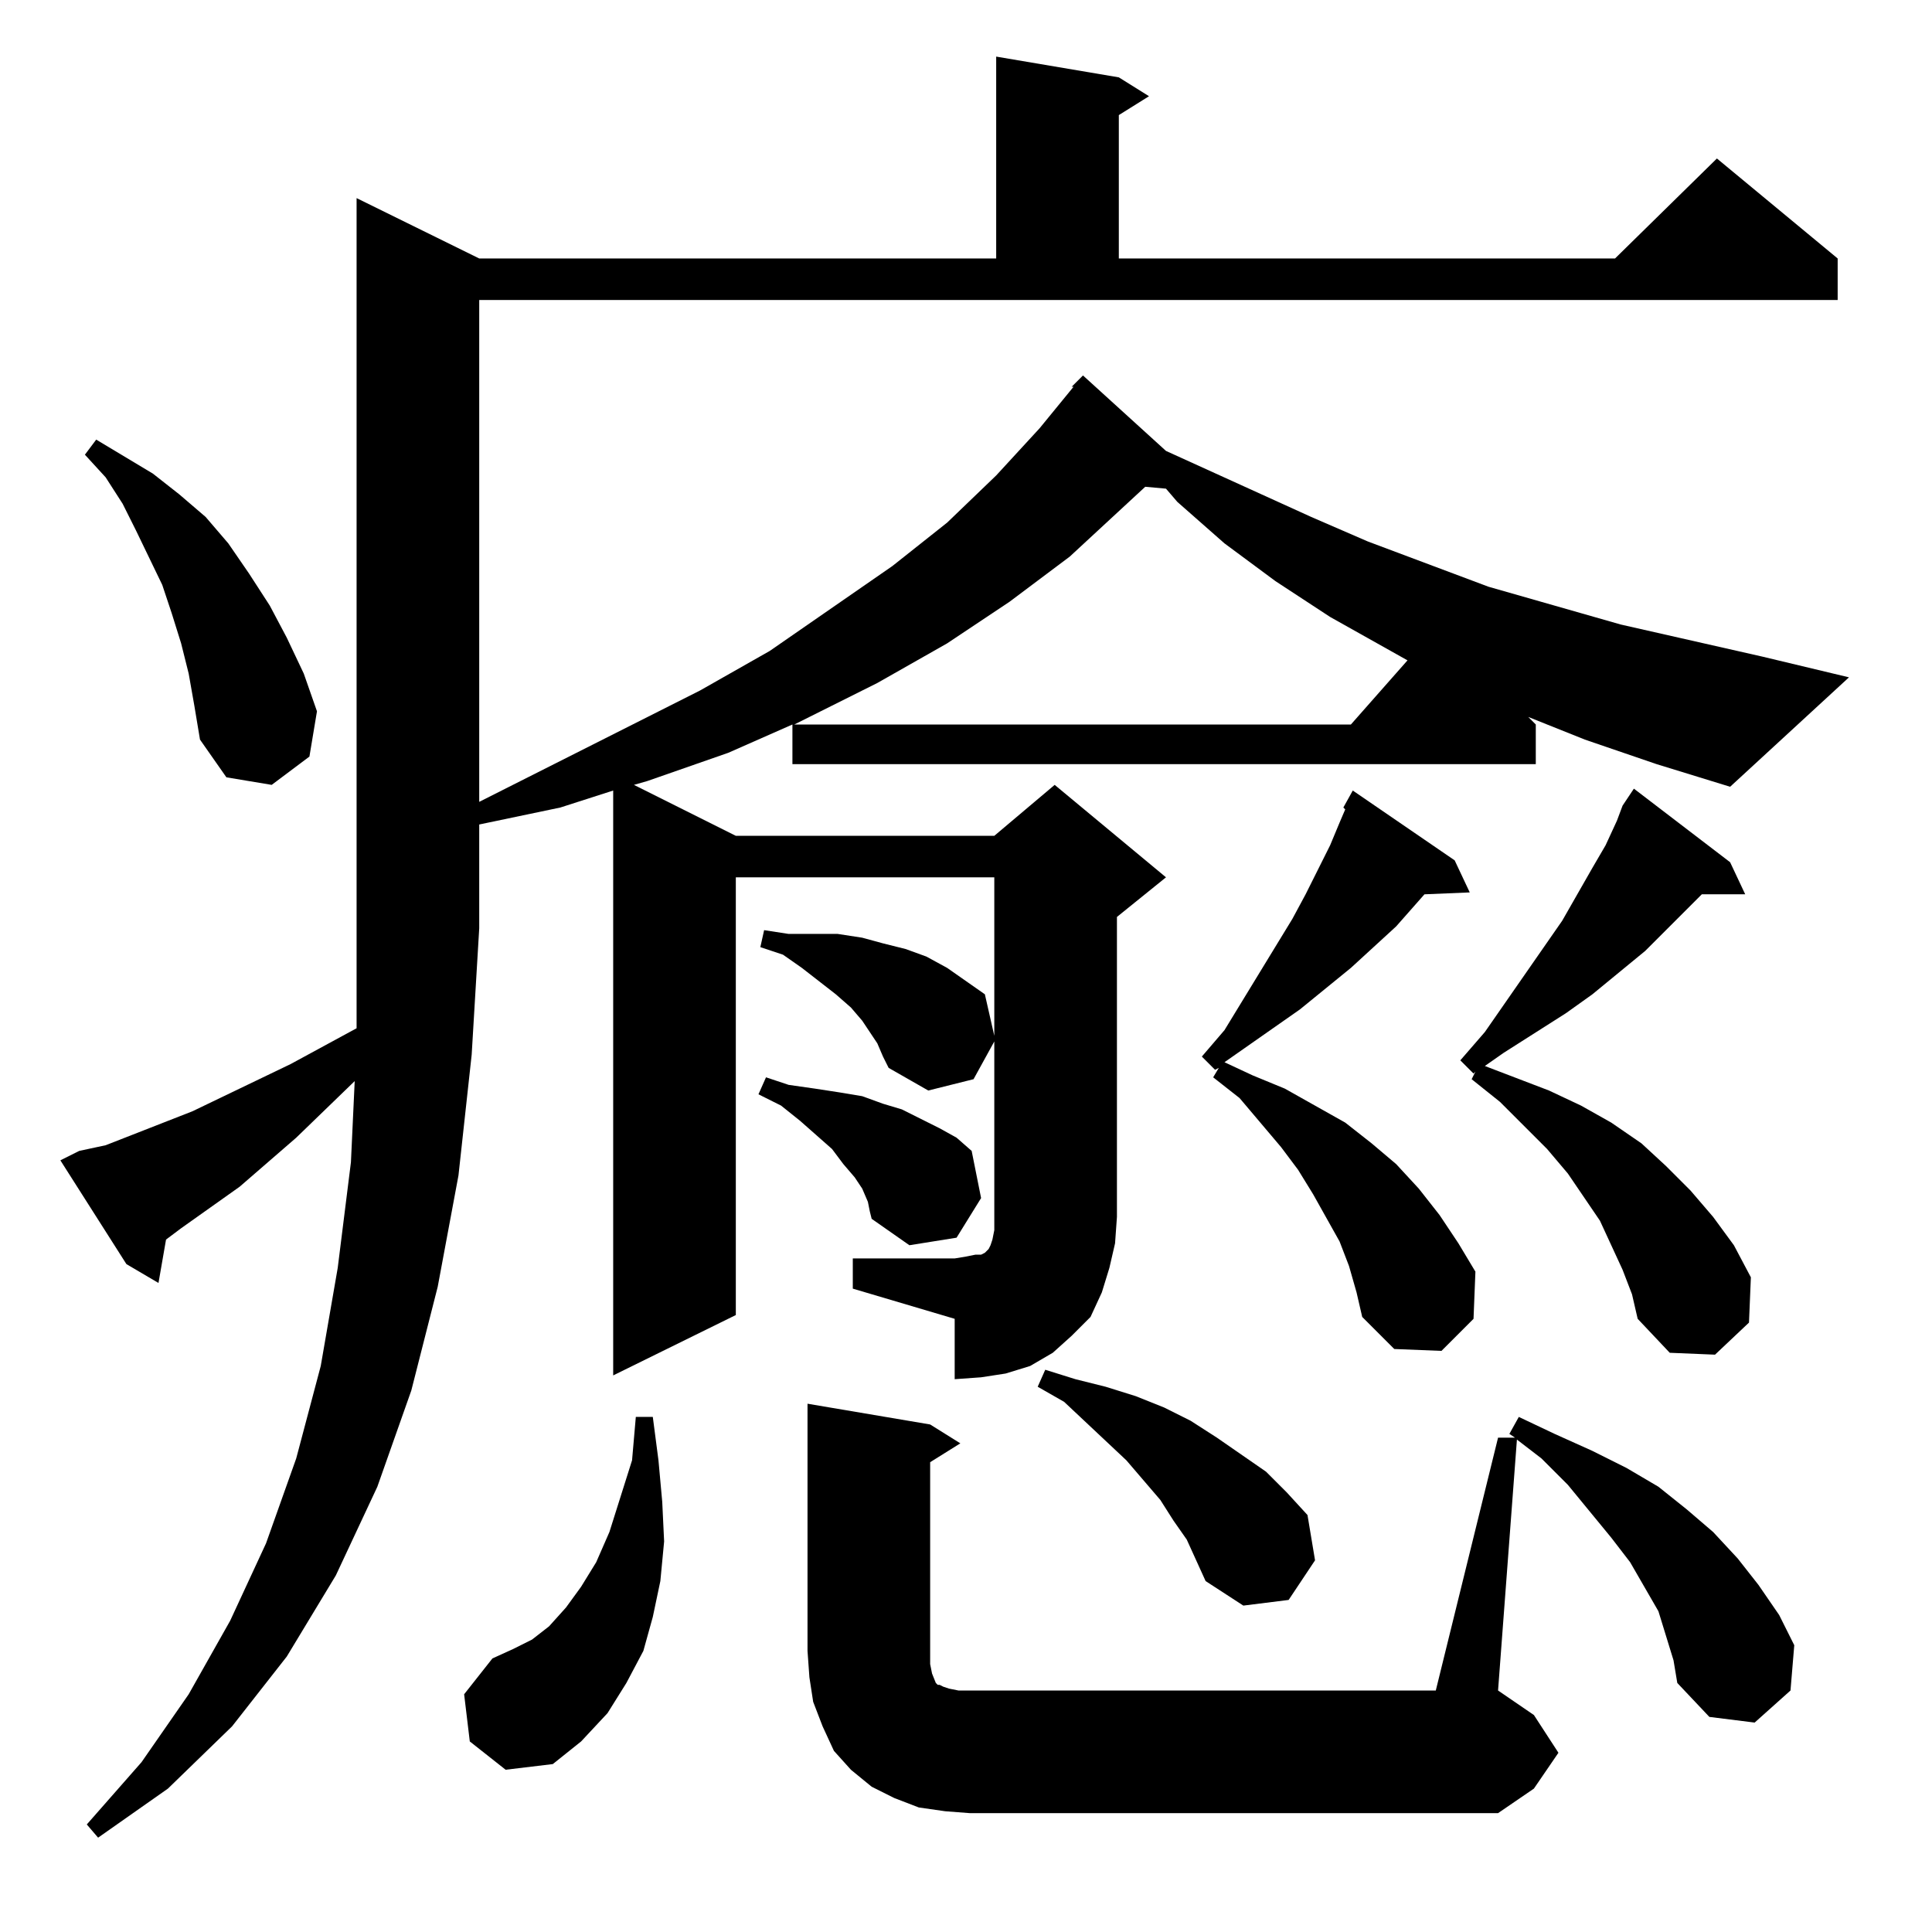<?xml version="1.0" standalone="no"?>
<!DOCTYPE svg PUBLIC "-//W3C//DTD SVG 1.1//EN" "http://www.w3.org/Graphics/SVG/1.1/DTD/svg11.dtd" >
<svg xmlns="http://www.w3.org/2000/svg" xmlns:xlink="http://www.w3.org/1999/xlink" version="1.1" viewBox="0 -144 1024 1024">
  <g transform="matrix(1 0 0 -1 0 880)">
   <path fill="currentColor"
d="M42 414l14 3l46 18l52 25l35 19v53v387l65 -32h274v107l65 -11l16 -10l-16 -10v-76h263l54 53l64 -53v-22h-720v-266l117 59l37 21l65 45l29 23l26 25l23 25l18 22h-1l6 6l44 -40l77 -35l30 -13l64 -24l70 -20l75 -17l46 -11l-63 -58l-39 12l-38 13l-30 12l4 -4v-21h-394
v21l-34 -15l-43 -15l-7 -2l54 -27h137l32 27l59 -49l-26 -21v-159l-1 -14l-3 -13l-4 -13l-6 -13l-10 -10l-10 -9l-12 -7l-13 -4l-13 -2l-14 -1v32l-54 16v16h54l6 1l5 1h3l2 1l1 1l1 1l1 2l1 3l1 5v7v93l-11 -20l-24 -6l-21 12l-3 6l-3 7l-4 6l-4 6l-6 7l-8 7l-18 14l-10 7
l-12 4l2 9l13 -2h13h13l13 -2l11 -3l12 -3l11 -4l11 -6l10 -7l10 -7l5 -22v84h-137v-232l-65 -32v310l-28 -9l-43 -9v-55l-4 -67l-7 -64l-11 -59l-14 -55l-18 -51l-22 -47l-26 -43l-29 -37l-34 -33l-37 -26l-6 7l29 33l25 36l22 39l19 41l16 45l13 49l9 52l7 56l2 43
l-31 -30l-30 -26l-31 -22l-8 -6l-4 -23l-17 10l-35 55zM794 262h9l-3 2l5 9l19 -9l20 -9l18 -9l17 -10l15 -12l14 -12l13 -14l11 -14l11 -16l8 -16l-2 -24l-19 -17l-24 3l-17 18l-2 12l-4 13l-4 13l-15 26l-10 13l-23 28l-14 14l-13 10l-10 -133l19 -13l13 -20l-13 -19
l-19 -13h-280l-13 1l-14 2l-13 5l-12 6l-11 9l-9 10l-6 13l-5 13l-2 13l-1 14v131l65 -11l16 -10l-16 -10v-100v-7l1 -5l2 -5l1 -1h1l2 -1l3 -1l5 -1h253zM249 101l-3 25l15 19l11 5l10 5l9 7l9 10l8 11l8 13l7 16l12 38l2 23h9l3 -23l2 -22l1 -21l-2 -21l-4 -19l-5 -18
l-9 -17l-10 -16l-14 -15l-15 -12l-25 -3zM629 208l-7 10l-7 11l-18 21l-33 31l-14 8l4 9l16 -5l16 -4l16 -5l15 -6l14 -7l14 -9l26 -18l11 -11l11 -12l4 -24l-14 -21l-24 -3l-20 13l-5 11zM860 597l6 9l51 -39l8 -17h-23l-30 -30l-28 -23l-14 -10l-33 -21l-10 -7l34 -13
l17 -8l16 -9l16 -11l13 -12l13 -13l12 -14l11 -15l9 -17l-1 -24l-18 -17l-24 1l-17 18l-3 13l-5 13l-6 13l-6 13l-17 25l-11 13l-25 25l-15 12l2 4l-1 -1l-7 7l13 15l41 59l16 28l7 12l6 13zM715 353l-5 13l-14 25l-8 13l-9 12l-22 26l-14 11l3 5l-2 -1l-7 7l12 14l36 59
l7 13l13 26l5 12l3 7l-1 1l5 9l54 -37l8 -17l-24 -1l-15 -17l-24 -22l-27 -22l-30 -21l-10 -7l15 -7l17 -7l16 -9l16 -9l14 -11l13 -11l12 -13l11 -14l10 -15l9 -15l-1 -25l-17 -17l-25 1l-17 17l-3 13zM460 387l-3 7l-4 6l-6 7l-6 8l-17 15l-10 8l-12 6l4 9l12 -4l14 -2
l13 -2l12 -2l11 -4l10 -3l10 -5l10 -5l9 -5l8 -7l5 -25l-13 -21l-25 -4l-20 14l-1 4zM100 667l-4 16l-5 16l-5 15l-14 29l-7 14l-9 14l-11 12l6 8l30 -18l14 -11l14 -12l12 -14l11 -16l11 -17l9 -17l9 -19l7 -20l-4 -24l-20 -15l-24 4l-14 20l-3 18zM607 766l-40 -37
l-32 -24l-33 -22l-37 -21l-38 -19l-6 -3h295l30 34l-41 23l-29 19l-27 20l-25 22l-6 7z" />
  </g>

</svg>
